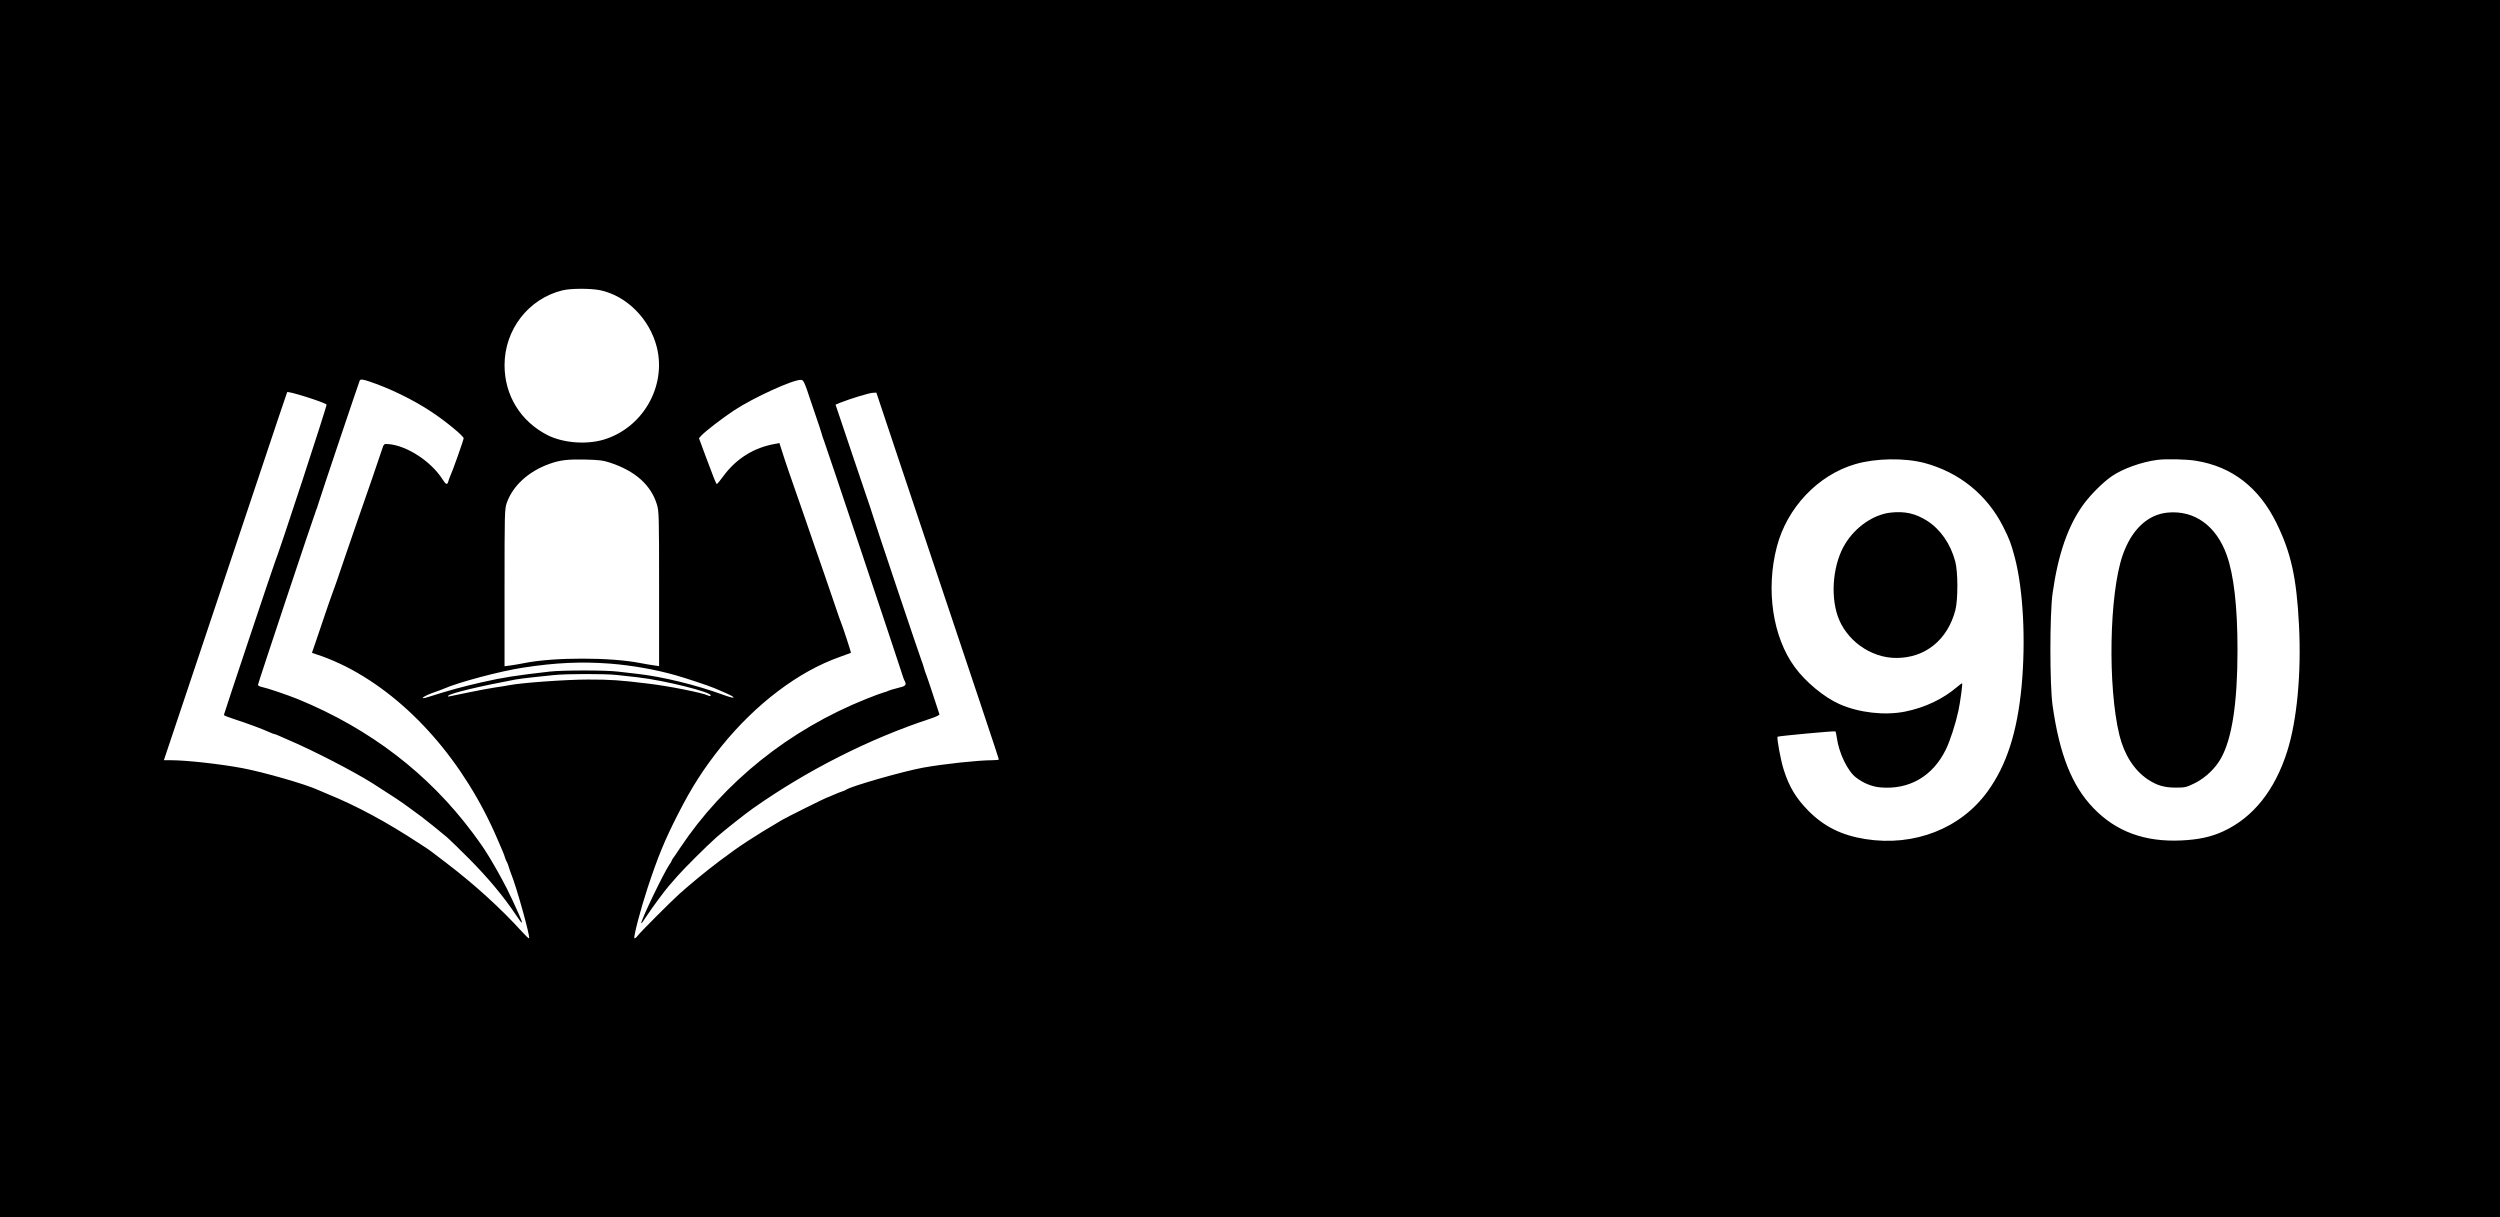 <?xml version="1.0" standalone="no"?>
<!DOCTYPE svg PUBLIC "-//W3C//DTD SVG 20010904//EN"
 "http://www.w3.org/TR/2001/REC-SVG-20010904/DTD/svg10.dtd">
<svg version="1.0" xmlns="http://www.w3.org/2000/svg"
 width="2200pt" height="1071pt" viewBox="0 0 2200 1071"
 preserveAspectRatio="xMidYMid meet">
<g transform="translate(0,1071) scale(0.1,-0.1)"
fill="#000000" stroke="none">
<path d="M0 5355 l0 -5355 11000 0 11000 0 0 5355 0 5355 -11000 0 -11000 0 0
-5355z m5282 2801 c234 -50 435 -253 498 -501 87 -348 -127 -716 -475 -816
-153 -43 -353 -26 -487 42 -237 121 -378 350 -378 615 0 314 211 586 510 659
73 18 249 18 332 1z m-2035 -802 c179 -59 392 -163 548 -267 129 -85 285 -214
285 -234 0 -14 -97 -289 -120 -338 -5 -11 -12 -30 -15 -42 -9 -33 -21 -28 -51
19 -100 158 -315 298 -477 310 -39 3 -39 3 -57 -52 -24 -75 -135 -396 -210
-610 -34 -96 -79 -227 -100 -290 -68 -203 -121 -354 -130 -375 -5 -11 -34 -96
-66 -190 -32 -93 -69 -204 -83 -245 l-26 -75 94 -32 c52 -18 143 -58 203 -88
557 -283 1045 -839 1338 -1525 17 -41 37 -88 45 -105 7 -16 16 -41 20 -55 4
-14 11 -29 15 -35 4 -5 13 -28 19 -50 7 -22 16 -49 21 -60 46 -113 168 -550
156 -562 -3 -3 -29 21 -58 53 -193 213 -426 424 -673 612 -66 50 -124 95 -130
99 -5 5 -48 34 -95 64 -298 196 -560 337 -820 443 -36 15 -74 31 -85 36 -106
49 -474 155 -665 191 -194 36 -490 69 -624 69 l-64 0 294 878 c162 482 405
1210 541 1617 136 407 248 742 250 744 8 12 322 -87 347 -109 6 -6 -419 -1304
-454 -1385 -12 -28 -450 -1339 -450 -1347 0 -4 35 -18 78 -32 129 -42 259 -90
329 -122 17 -8 34 -14 38 -14 4 0 21 -6 38 -14 18 -8 52 -23 77 -34 220 -93
584 -281 750 -386 182 -116 247 -159 320 -213 47 -34 96 -70 109 -80 38 -28
183 -145 226 -182 22 -19 110 -105 195 -190 164 -165 305 -334 409 -491 61
-92 70 -92 29 0 -52 117 -64 141 -109 233 -48 95 -138 254 -186 327 -13 19
-29 43 -36 54 -6 10 -41 57 -76 105 -388 521 -904 917 -1536 1177 -94 38 -266
97 -322 109 -18 3 -33 12 -33 18 0 12 495 1498 510 1532 5 11 16 43 24 70 21
70 356 1066 362 1077 8 12 27 10 81 -8z m3893 -189 c37 -110 70 -207 73 -215
3 -8 11 -33 17 -55 6 -22 15 -49 20 -60 10 -22 654 -1946 683 -2040 10 -33 22
-68 28 -77 19 -37 10 -46 -63 -63 -40 -10 -77 -21 -83 -25 -5 -4 -23 -10 -40
-14 -16 -4 -85 -30 -153 -57 -675 -270 -1251 -731 -1638 -1312 -30 -45 -58
-87 -64 -94 -5 -7 -10 -15 -10 -19 0 -3 -8 -18 -19 -32 -52 -76 -259 -507
-248 -518 2 -2 23 27 47 64 46 71 166 233 197 267 10 11 43 50 74 85 58 66
253 261 344 342 62 55 250 204 321 254 477 336 1024 613 1562 790 47 15 81 32
79 38 -2 6 -27 83 -56 171 -29 88 -56 169 -61 180 -5 11 -14 38 -20 60 -6 22
-15 49 -20 60 -11 25 -416 1231 -436 1300 -8 28 -18 57 -21 65 -3 8 -72 212
-153 452 l-147 437 41 17 c84 34 252 85 284 87 l34 2 207 -620 c712 -2124 871
-2601 871 -2608 0 -4 -27 -7 -60 -7 -120 0 -427 -33 -605 -65 -176 -32 -641
-165 -680 -195 -5 -4 -21 -11 -35 -15 -14 -4 -49 -18 -78 -31 -29 -13 -55 -24
-58 -24 -6 0 -356 -174 -389 -194 -267 -157 -377 -230 -555 -364 -128 -97
-251 -199 -350 -287 -82 -74 -343 -336 -368 -369 -12 -16 -25 -26 -29 -22 -10
10 53 251 117 446 90 271 147 412 266 645 122 240 227 403 384 599 302 373
677 657 1040 785 52 19 96 35 98 36 3 3 -73 235 -88 270 -5 11 -25 67 -44 125
-19 58 -65 191 -101 295 -37 105 -75 215 -85 245 -10 30 -55 161 -100 290 -45
129 -102 294 -127 365 -24 72 -54 158 -64 193 l-20 63 -37 -7 c-187 -32 -344
-130 -458 -286 -27 -37 -52 -67 -55 -68 -7 0 -27 50 -105 260 l-53 144 22 24
c35 38 182 151 286 220 175 115 524 274 590 269 23 -2 30 -17 91 -202z m-1770
-527 c219 -72 358 -196 410 -365 19 -63 20 -91 20 -745 l0 -680 -47 7 c-27 3
-79 13 -118 20 -262 52 -763 52 -1020 0 -38 -8 -94 -17 -122 -21 l-53 -7 0
690 c0 657 1 693 19 746 52 150 189 277 371 343 95 35 162 43 315 40 127 -3
162 -7 225 -28z m11565 -2 c308 -83 551 -280 693 -561 57 -114 69 -146 102
-270 74 -281 98 -725 60 -1135 -38 -401 -131 -692 -298 -923 -236 -328 -647
-489 -1076 -421 -209 33 -364 110 -501 248 -110 111 -171 212 -219 365 -27 86
-62 278 -53 288 7 6 499 52 508 47 4 -2 9 -27 13 -55 18 -135 95 -295 169
-351 65 -50 139 -80 212 -87 256 -23 463 97 579 334 37 76 86 228 110 340 16
74 38 236 33 242 -2 1 -21 -12 -43 -31 -126 -108 -285 -183 -459 -218 -180
-36 -407 -10 -578 66 -135 60 -299 196 -394 327 -193 264 -255 679 -157 1056
89 345 363 634 692 729 178 52 432 56 607 10z m2390 19 c317 -51 555 -235 709
-550 127 -259 176 -479 197 -894 22 -421 -17 -839 -103 -1111 -109 -345 -301
-585 -564 -706 -105 -49 -218 -73 -369 -80 -321 -15 -574 78 -773 285 -188
195 -298 470 -359 901 -26 180 -26 808 0 990 49 347 137 598 275 786 66 88
171 192 247 244 96 66 265 126 400 143 76 10 259 6 340 -8z m-13956 -1785
c191 -15 401 -52 576 -102 86 -24 299 -95 340 -113 17 -8 61 -27 100 -43 105
-46 90 -57 -22 -16 -238 87 -533 159 -753 184 -52 6 -131 15 -174 20 -105 13
-484 13 -599 0 -298 -34 -412 -52 -597 -94 -175 -40 -280 -69 -473 -130 -81
-26 -49 4 38 36 44 15 89 32 100 37 129 57 501 156 700 186 287 44 509 54 764
35z m60 -100 c47 -5 129 -14 181 -20 237 -27 662 -133 644 -161 -3 -5 -13 -5
-22 0 -48 24 -347 84 -527 105 -252 31 -332 36 -529 36 -195 0 -595 -29 -696
-50 -25 -5 -81 -14 -125 -20 -44 -7 -145 -25 -225 -42 -80 -16 -156 -32 -170
-35 -17 -4 -22 -2 -15 5 21 22 266 81 590 142 28 5 97 14 155 20 58 6 139 14
180 19 106 12 457 13 559 1z"/>
<path d="M16637 6199 c-151 -17 -309 -126 -400 -276 -103 -169 -131 -435 -67
-629 72 -216 290 -374 517 -374 255 0 451 158 520 420 24 92 24 339 -1 430
-42 156 -131 283 -249 358 -102 64 -196 85 -320 71z"/>
<path d="M19074 6199 c-176 -17 -317 -151 -395 -376 -118 -341 -132 -1158 -28
-1583 43 -173 130 -309 250 -389 80 -53 144 -72 249 -72 79 0 91 3 166 40 90
45 179 129 228 217 98 174 146 488 146 954 0 381 -32 660 -95 836 -92 258
-285 396 -521 373z"/>
</g>
</svg>
